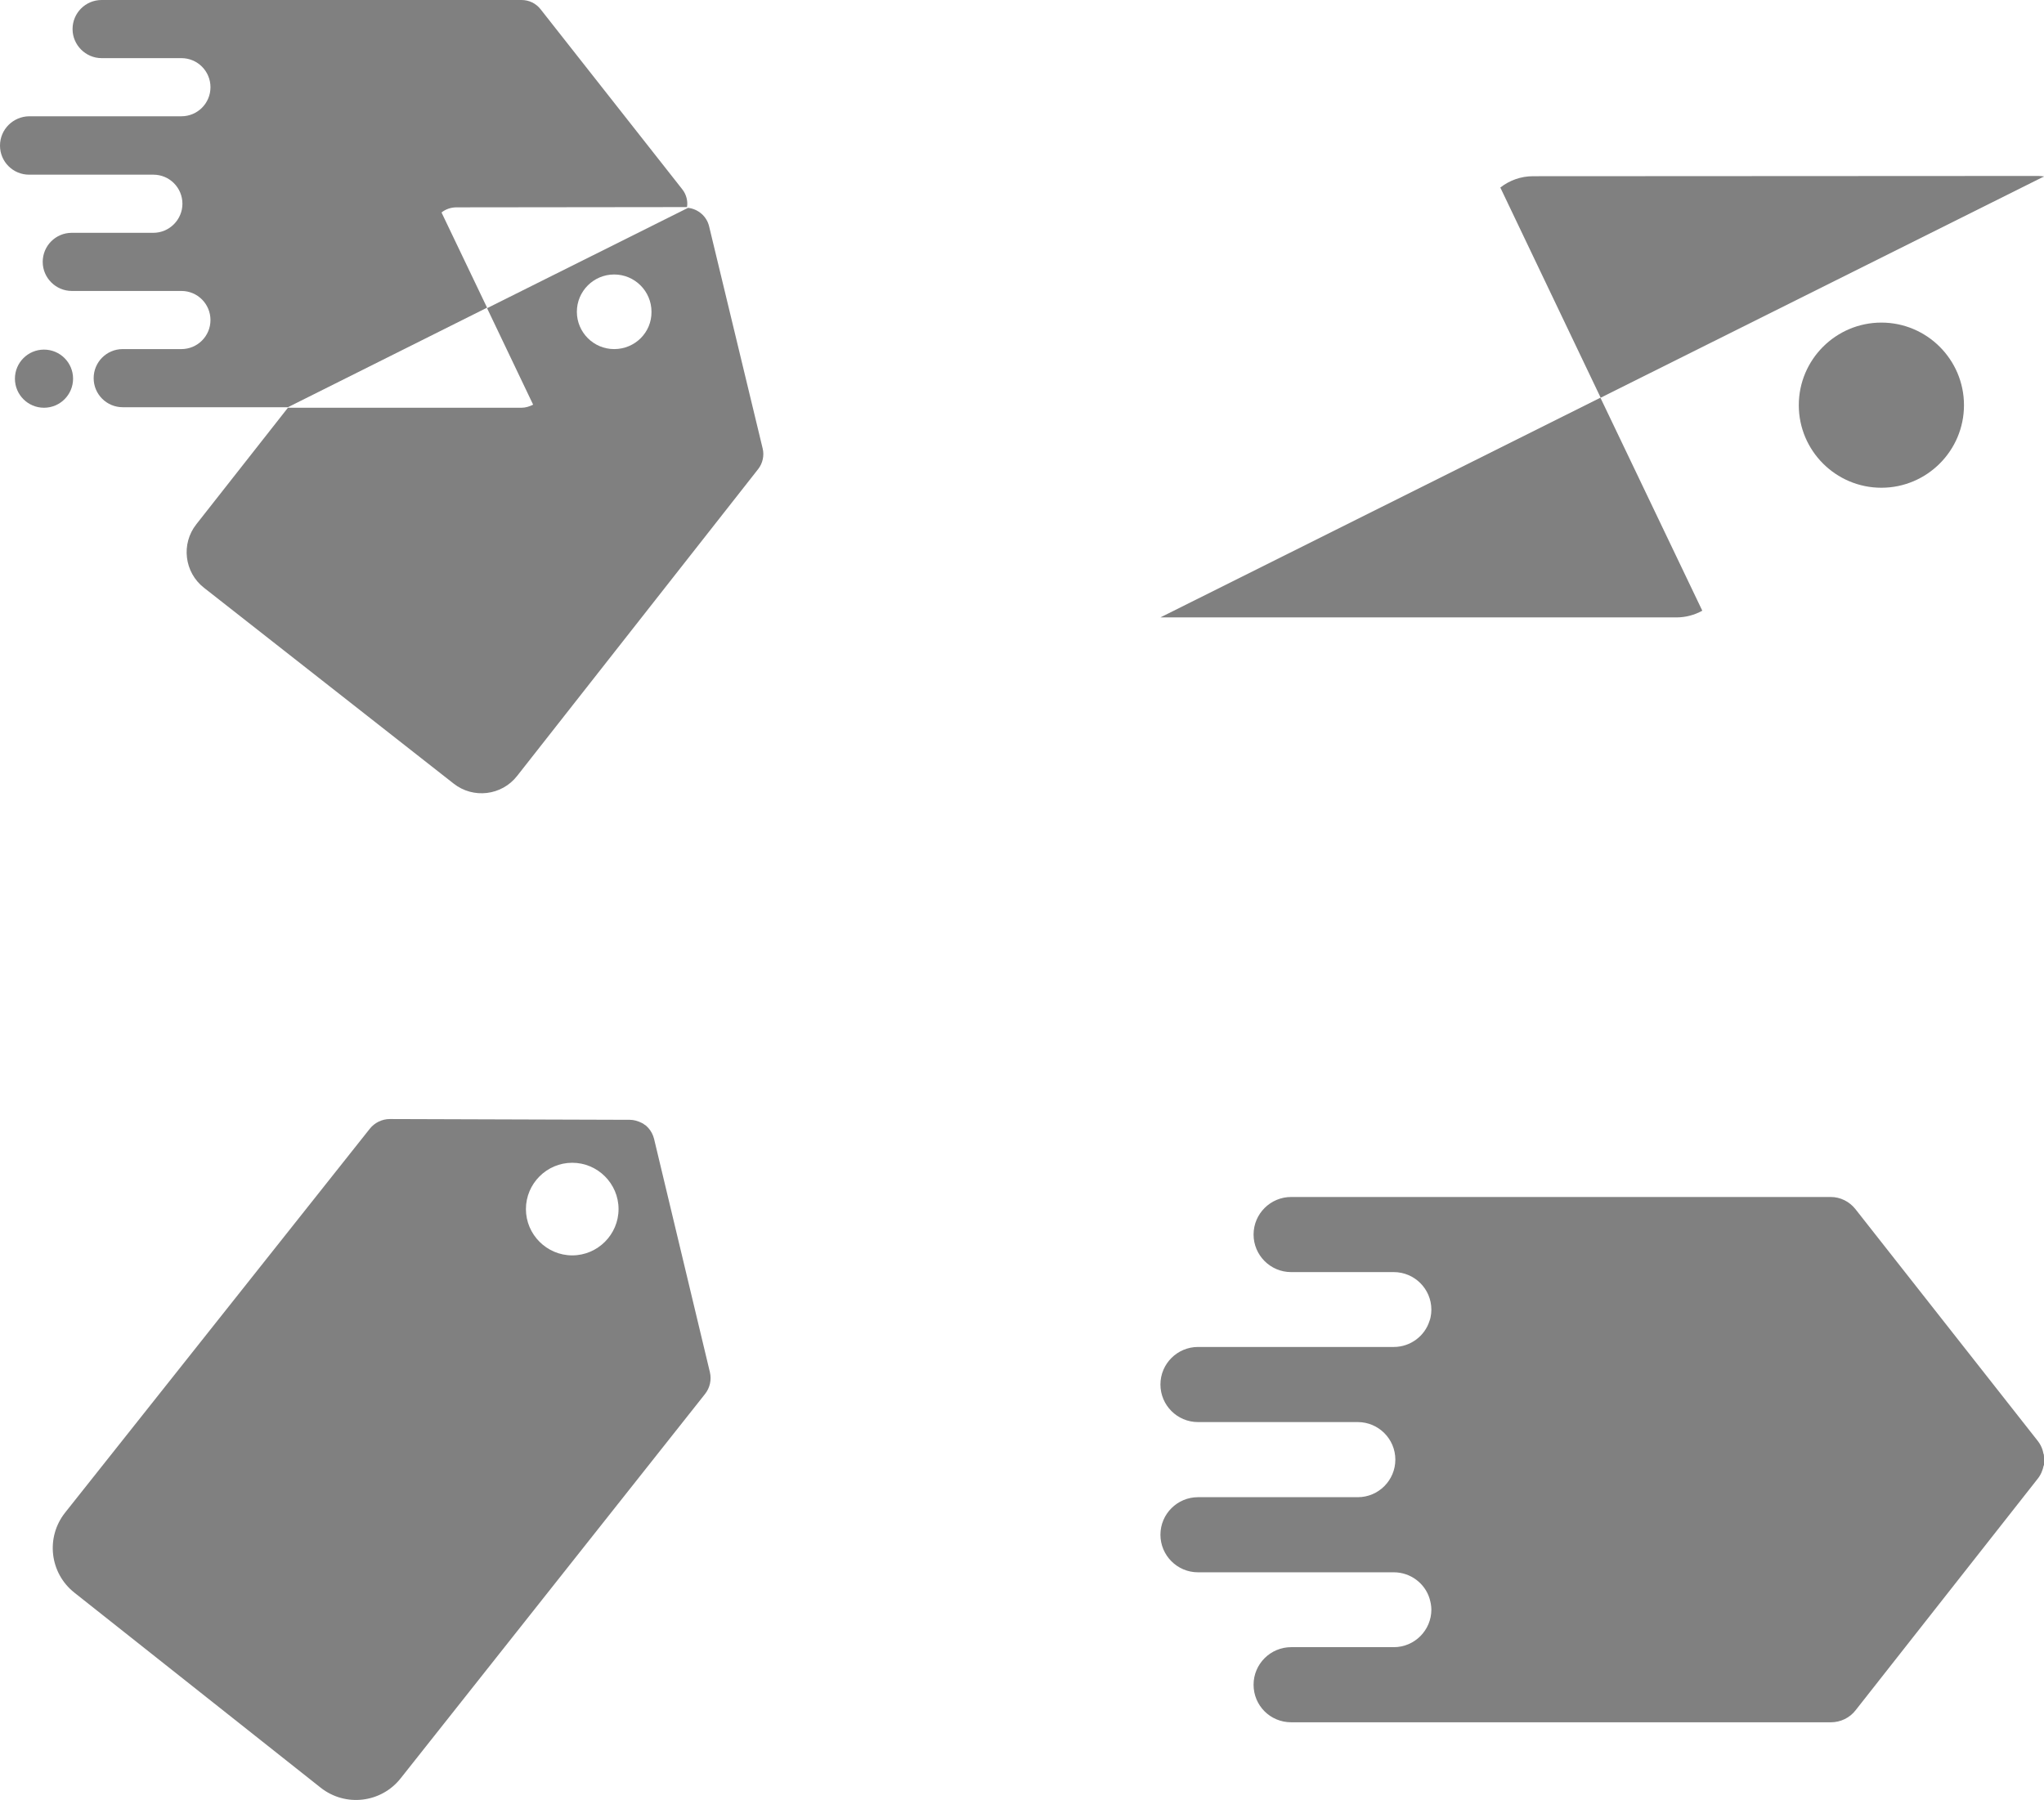 <?xml version="1.0" encoding="utf-8"?>
<!-- Generator: Adobe Illustrator 26.3.1, SVG Export Plug-In . SVG Version: 6.00 Build 0)  -->
<svg version="1.1" id="Layer_1" xmlns="http://www.w3.org/2000/svg" xmlns:xlink="http://www.w3.org/1999/xlink" x="0px" y="0px"
	 viewBox="0 0 794.4 699.7" style="enable-background:new 0 0 794.4 699.7;" xml:space="preserve">
<style type="text/css">
	.st0{fill:#808080;}
</style>
<g>
	<path class="st0" d="M622.9,154.1c-0.1,0-0.2,0-0.3,0c0,0.1,0,0.1,0,0.2L622.9,154.1z"/>
	<g>
		<circle class="st0" cx="17.1" cy="147.2" r="11.3"/>
		<path class="st0" d="M265.1,73.5l-55-69.9c-1.8-2.3-4.5-3.6-7.4-3.6h-80.6H39.5c-6.3,0-11.3,5.1-11.3,11.3s5.1,11.3,11.3,11.3
			h14.3h16.7c6.3,0,11.3,5.1,11.3,11.3v0c0,6.3-5.1,11.3-11.3,11.3h-29H11.3C5.1,45.3,0,50.3,0,56.6c0,6.3,5.1,11.3,11.3,11.3h27.5
			h20.8c6.3,0,11.3,5.1,11.3,11.3s-5.1,11.3-11.3,11.3H41.5H27.9c-6.3,0-11.3,5.1-11.3,11.3s5.1,11.3,11.3,11.3h18.4h24.2
			c6.3,0,11.3,5.1,11.3,11.3c0,6.3-5.1,11.3-11.3,11.3h-11H47.7c-6.3,0-11.3,5.1-11.3,11.3c0,6.3,5.1,11.3,11.3,11.3H95h16.9
			l77.4-38.7l-17.7-37c1.6-1.3,3.7-2,5.8-2l88.9-0.1c0.2,0,0.5,0,0.7,0C267.4,78.3,266.8,75.6,265.1,73.5z"/>
		<path class="st0" d="M296.4,174.3L275.6,88c-0.9-3.9-4.3-6.8-8.2-7.2L267,81l-77.7,38.8l17.9,37.5c-1.4,0.7-2.9,1.2-4.5,1.2h-90.8
			l-35.6,45.3c-6,7.6-4.7,18.7,3,24.7l97,76.1c7.6,6,18.7,4.7,24.7-3l93.7-119.3C296.4,180.1,297.1,177.1,296.4,174.3z M238.7,135.7
			c-8,0-14.5-6.5-14.5-14.5c0-8,6.5-14.5,14.5-14.5c8,0,14.5,6.5,14.5,14.5C253.3,129.2,246.8,135.7,238.7,135.7z"/>
	</g>
	<path class="st0" d="M794.4,567.3c0-0.2,0-0.3,0-0.5c0-0.5,0-1.1-0.1-1.6c0,0,0,0-0.1,0c-0.3-1.9-1.1-3.7-2.4-5.3l-70.7-89.9
		c-2.3-2.9-5.8-4.7-9.6-4.7H501.8c-8,0-14.6,6.5-14.6,14.6c0,8,6.5,14.6,14.6,14.6l39.9,0c8,0,14.6,6.5,14.6,14.6c0,1-0.1,2-0.3,2.9
		c-0.1,0.5-0.2,0.9-0.4,1.4c-1.8,5.9-7.4,10.2-13.9,10.2h-76.1c-8,0-14.6,6.5-14.6,14.6c0,8,6.5,14.6,14.6,14.6l62.1,0
		c8,0,14.6,6.5,14.6,14.6c0,8-6.5,14.6-14.6,14.6l-62.1,0c-8,0-14.6,6.5-14.6,14.6c0,8,6.5,14.6,14.6,14.6h76.1
		c6.5,0,12.1,4.3,13.9,10.2c0.4,1.4,0.7,2.8,0.7,4.3c0,8-6.5,14.6-14.6,14.6l-39.9,0c-8,0-14.6,6.5-14.6,14.6s6.5,14.6,14.6,14.6
		h209.8c3.7,0,7.3-1.7,9.6-4.7l70.7-89.9c1.3-1.6,2-3.4,2.4-5.3c0,0,0,0,0.1,0c0.1-0.5,0.1-1,0.1-1.6
		C794.4,567.6,794.4,567.4,794.4,567.3z"/>
	<g>
		<path class="st0" d="M763.3,157.5c0-17.7-14.4-32.1-32.1-32.1s-32.1,14.4-32.1,32.1c0,17.7,14.4,32.1,32.1,32.1
			S763.3,175.2,763.3,157.5z"/>
		<path class="st0" d="M651.6,240c3.5,0,6.9-0.9,10-2.6L622,154.6L451,240H651.6z"/>
		<path class="st0" d="M793.7,68.5c0,0-1-0.1-1.5-0.1l-196.4,0.1c-4.7,0-9.1,1.6-12.7,4.4l39,81.7L793.6,69l0.9-0.4L793.7,68.5z"/>
	</g>
	<path class="st0" d="M275.9,533.4l-21.7-90.7c-0.4-1.6-1.2-3.1-2.2-4.2c0,0,0,0,0,0c-0.3-0.3-0.6-0.6-0.9-0.9
		c-0.1-0.1-0.2-0.2-0.3-0.2c-0.1-0.1-0.2-0.2-0.3-0.2c-0.3-0.3-0.7-0.5-1.1-0.7c0,0,0,0,0,0c-1.4-0.7-3-1.2-4.6-1.2l-93.3-0.3
		c-3,0-5.9,1.4-7.8,3.8L25.3,588c-7.6,9.6-6,23.5,3.6,31.1l95.7,75.8c9.6,7.6,23.5,6,31.1-3.6L274,541.9
		C275.9,539.5,276.6,536.4,275.9,533.4z M222.4,488c-9.9,0-18-8.1-18-18c0-9.9,8.1-18,18-18c9.9,0,18,8.1,18,18
		C240.4,479.9,232.3,488,222.4,488z"/>
</g>
</svg>
